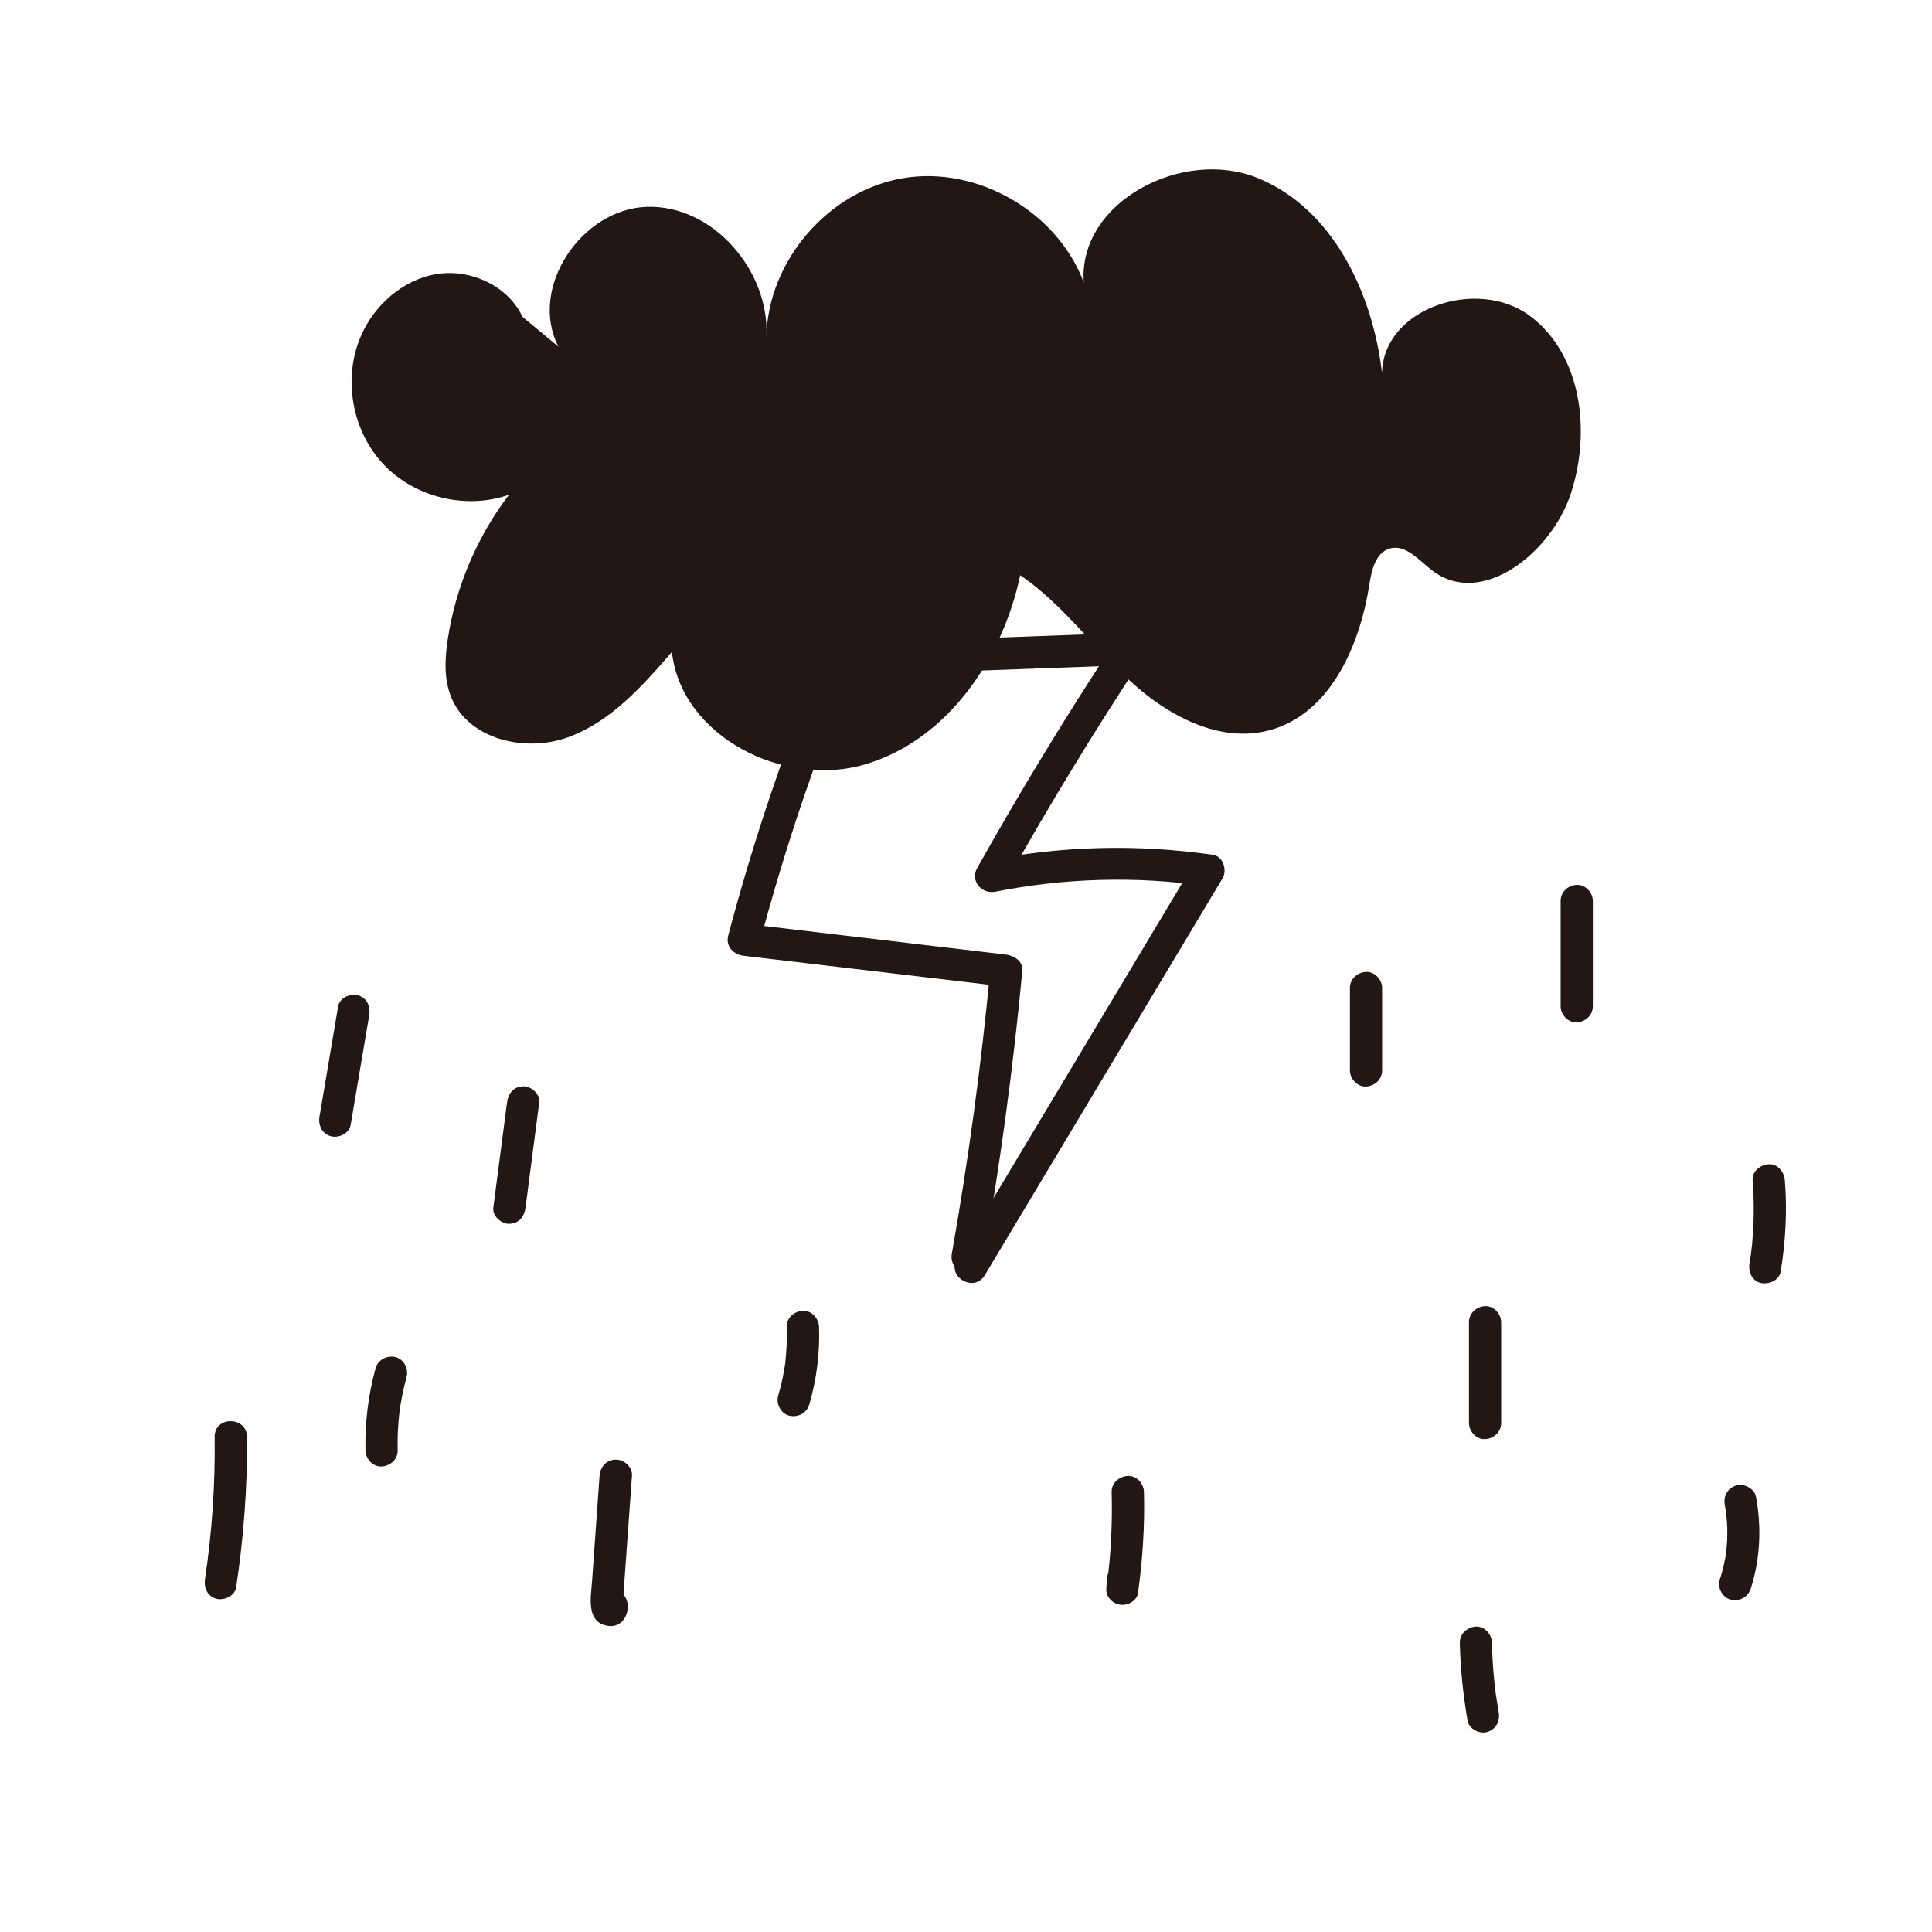 <?xml version="1.0" encoding="utf-8"?>
<!-- Generator: Adobe Illustrator 26.3.1, SVG Export Plug-In . SVG Version: 6.00 Build 0)  -->
<svg version="1.1" id="圖層_1" xmlns="http://www.w3.org/2000/svg" xmlns:xlink="http://www.w3.org/1999/xlink" x="0px" y="0px"
	 viewBox="0 0 180 180" style="enable-background:new 0 0 180 180;" xml:space="preserve">
<style type="text/css">
	.st0{fill:#221714;}
</style>
<g>
	<path class="st0" d="M48.69,29.53c-1.35-2.89-4.83-4.5-7.98-4c-3.15,0.5-5.84,2.88-7.1,5.81c-1.68,3.92-0.82,8.78,2.09,11.89
		s7.72,4.28,11.73,2.86c-2.97,3.89-4.95,8.54-5.7,13.38c-0.29,1.85-0.39,3.81,0.33,5.54c1.62,3.9,6.89,5.12,10.86,3.68
		c3.97-1.44,6.92-4.76,9.68-7.95c0.87,7.9,10.49,12.75,18.09,10.45c7.61-2.3,12.72-9.82,14.36-17.6c3.94,2.69,6.78,6.68,10.29,9.9
		c3.51,3.23,8.32,5.78,12.92,4.55c5.61-1.49,8.42-7.8,9.31-13.53c0.21-1.36,0.58-3.01,1.9-3.4c1.51-0.45,2.76,1.14,4.02,2.08
		c4.6,3.46,11.06-1.73,12.86-7.2c1.89-5.76,1.03-12.97-3.84-16.58c-4.87-3.61-13.64-0.71-13.75,5.35
		c-0.87-7.49-4.6-15.32-11.57-18.17c-6.98-2.86-16.76,2.21-16.22,9.73c-2.45-6.58-9.91-10.89-16.84-9.72
		c-6.93,1.17-12.56,7.68-12.72,14.71c0.27-6.12-4.99-12.22-11.12-12.04c-6.13,0.18-11.08,7.58-8.26,13.03"/>
</g>
<g>
	<g>
		<g>
			<path class="st0" d="M80.09,61.72c0.02-0.04,0.03-0.08,0.05-0.12c0.27-0.62,0.27-1.31-0.23-1.82c-1.81-1.82-4.43,1.22-2.22,2.73
				c1.04,0.72,2.66,0.37,3.84,0.32c1.58-0.06,3.16-0.11,4.74-0.17c6.32-0.23,12.64-0.46,18.96-0.69c-0.43-0.75-0.86-1.5-1.3-2.26
				c-4.55,6.9-8.85,13.96-12.89,21.17c-0.67,1.2,0.43,2.45,1.69,2.2c6.4-1.27,13.02-1.47,19.48-0.55c-0.3-0.73-0.6-1.47-0.9-2.2
				c-7.38,12.32-14.77,24.65-22.15,36.97c-0.99,1.66,1.6,3.17,2.59,1.51c7.38-12.32,14.77-24.65,22.15-36.97
				c0.45-0.75,0.08-2.06-0.9-2.2c-7.04-1.01-14.1-0.84-21.08,0.55c0.56,0.73,1.13,1.47,1.69,2.2c4.04-7.21,8.34-14.27,12.89-21.17
				c0.62-0.94-0.19-2.3-1.3-2.26c-4.41,0.16-8.81,0.32-13.22,0.48c-2.16,0.08-4.32,0.16-6.49,0.23c-1.08,0.04-2.16,0.08-3.24,0.12
				c-0.5,0.02-1,0.04-1.5,0.05c-0.33,0.01-0.67,0.02-1,0.04c-0.6-0.1-0.66,0.01-0.17,0.33c0.05,0.39,0.1,0.77,0.15,1.16
				c0.01-0.05,0.02-0.1,0.03-0.15c-0.23,0.3-0.46,0.6-0.69,0.9c-0.43-0.08-0.87-0.16-1.3-0.23c-0.08-0.61-0.16-1.21-0.23-1.82
				c-0.02,0.04-0.03,0.08-0.05,0.12C76.74,61.96,79.32,63.49,80.09,61.72L80.09,61.72z"/>
		</g>
	</g>
	<g>
		<g>
			<path class="st0" d="M76.65,61.1c-3.51,8.48-6.45,17.18-8.8,26.05c-0.27,1.03,0.49,1.79,1.45,1.9c8.15,0.96,16.3,1.93,24.45,2.89
				c-0.5-0.5-1-1-1.5-1.5c-0.83,8.84-2.03,17.63-3.57,26.37c-0.33,1.89,2.56,2.7,2.89,0.8c1.59-9,2.82-18.07,3.68-27.17
				c0.08-0.87-0.76-1.41-1.5-1.5c-8.15-0.96-16.3-1.93-24.45-2.89c0.48,0.63,0.96,1.27,1.45,1.9c2.35-8.87,5.29-17.57,8.8-26.05
				C80.28,60.12,77.38,59.34,76.65,61.1L76.65,61.1z"/>
		</g>
	</g>
</g>
<g>
	<g>
		<path class="st0" d="M31.5,93.78c-0.58,3.41-1.16,6.82-1.73,10.23c-0.14,0.8,0.21,1.62,1.05,1.85c0.72,0.2,1.71-0.24,1.85-1.05
			c0.58-3.41,1.16-6.82,1.73-10.23c0.14-0.8-0.21-1.62-1.05-1.85C32.62,92.53,31.63,92.97,31.5,93.78L31.5,93.78z"/>
	</g>
</g>
<g>
	<g>
		<path class="st0" d="M47.24,102.71c-0.43,3.27-0.85,6.54-1.28,9.81c-0.1,0.78,0.76,1.53,1.5,1.5c0.9-0.04,1.39-0.66,1.5-1.5
			c0.43-3.27,0.85-6.54,1.28-9.81c0.1-0.78-0.76-1.53-1.5-1.5C47.84,101.25,47.35,101.87,47.24,102.71L47.24,102.71z"/>
	</g>
</g>
<g>
	<g>
		<path class="st0" d="M34.99,127.49c-0.68,2.48-1,5.07-0.94,7.64c0.02,0.78,0.68,1.54,1.5,1.5c0.8-0.04,1.52-0.66,1.5-1.5
			c-0.03-1.2,0.03-2.4,0.17-3.59c0-0.03,0.07-0.48,0.02-0.15c0.02-0.14,0.04-0.27,0.06-0.41c0.05-0.32,0.11-0.64,0.17-0.95
			c0.12-0.59,0.26-1.17,0.41-1.75c0.21-0.76-0.26-1.66-1.05-1.85C36.04,126.26,35.21,126.68,34.99,127.49L34.99,127.49z"/>
	</g>
</g>
<g>
	<g>
		<path class="st0" d="M20,133.86c0.05,4.43-0.24,8.86-0.9,13.24c-0.12,0.8,0.2,1.61,1.05,1.85c0.71,0.19,1.72-0.24,1.85-1.05
			c0.7-4.65,1.06-9.34,1.01-14.04C22.98,131.93,19.98,131.92,20,133.86L20,133.86z"/>
	</g>
</g>
<g>
	<g>
		<path class="st0" d="M55.86,137.49c-0.23,3.28-0.47,6.56-0.7,9.83c-0.1,1.44-0.59,3.79,1.42,4.15c2.27,0.4,2.68-3.44,0.33-3.35
			c-0.81,0.03-1.5,0.67-1.5,1.5c0,0.79,0.69,1.53,1.5,1.5c0.03,0,0.05,0,0.08,0c-0.35-0.15-0.71-0.29-1.06-0.44
			c0.02,0.01,0.03,0.03,0.05,0.04c-0.13-0.22-0.26-0.44-0.39-0.66c0.01,0.02,0.01,0.05,0.02,0.07c0-0.27,0-0.53,0-0.8
			c0,0.06-0.02,0.12-0.05,0.17c0.13-0.22,0.26-0.44,0.39-0.66c0.06-0.04,0.12-0.09,0.17-0.13c0.25-0.07,0.5-0.14,0.76-0.2
			c-0.03,0-0.06-0.01-0.09-0.01c0.25,0.07,0.5,0.14,0.76,0.2c-0.04-0.02-0.07-0.04-0.11-0.07c0.18,0.18,0.36,0.36,0.54,0.54
			c0.13,0.17,0.04,0.38,0.07,0c0.01-0.25,0.03-0.49,0.05-0.74c0.04-0.53,0.08-1.07,0.11-1.6c0.07-1.02,0.15-2.05,0.22-3.07
			c0.15-2.09,0.3-4.18,0.45-6.27c0.06-0.81-0.73-1.5-1.5-1.5C56.5,135.99,55.92,136.68,55.86,137.49L55.86,137.49z"/>
	</g>
</g>
<g>
	<g>
		<path class="st0" d="M73.3,123.62c0.04,1.13-0.02,2.26-0.14,3.38c-0.05,0.43,0.05-0.31-0.02,0.12c-0.02,0.13-0.04,0.26-0.06,0.39
			c-0.05,0.3-0.11,0.6-0.17,0.9c-0.12,0.55-0.25,1.1-0.41,1.64c-0.22,0.75,0.27,1.67,1.05,1.85c0.8,0.18,1.61-0.24,1.85-1.05
			c0.68-2.34,0.99-4.79,0.91-7.22c-0.03-0.78-0.67-1.54-1.5-1.5C74.01,122.15,73.27,122.78,73.3,123.62L73.3,123.62z"/>
	</g>
</g>
<g>
	<g>
		<path class="st0" d="M103.57,139.01c0.08,2.86-0.07,5.96-0.45,8.63c0.98,0.13,1.96,0.27,2.95,0.4c0.02-0.31,0.04-0.62,0.06-0.93
			c0.05-0.78-0.73-1.53-1.5-1.5c-0.86,0.04-1.45,0.66-1.5,1.5c-0.02,0.31-0.04,0.62-0.06,0.93c-0.05,0.74,0.61,1.38,1.3,1.47
			c0.66,0.09,1.54-0.34,1.65-1.07c0.44-3.13,0.64-6.27,0.56-9.43c-0.02-0.78-0.67-1.54-1.5-1.5
			C104.27,137.55,103.54,138.17,103.57,139.01L103.57,139.01z"/>
	</g>
</g>
<g>
	<g>
		<path class="st0" d="M125.77,92.05c0,2.56,0,5.12,0,7.68c0,0.78,0.69,1.54,1.5,1.5c0.81-0.04,1.5-0.66,1.5-1.5
			c0-2.56,0-5.12,0-7.68c0-0.78-0.69-1.54-1.5-1.5C126.46,90.59,125.77,91.21,125.77,92.05L125.77,92.05z"/>
	</g>
</g>
<g>
	<g>
		<path class="st0" d="M145.4,83.94c0,3.27,0,6.54,0,9.81c0,0.78,0.69,1.54,1.5,1.5c0.81-0.04,1.5-0.66,1.5-1.5
			c0-3.27,0-6.54,0-9.81c0-0.78-0.69-1.54-1.5-1.5C146.08,82.48,145.4,83.1,145.4,83.94L145.4,83.94z"/>
	</g>
</g>
<g>
	<g>
		<path class="st0" d="M136.86,123.19c0,3.13,0,6.26,0,9.39c0,0.78,0.69,1.54,1.5,1.5c0.81-0.04,1.5-0.66,1.5-1.5
			c0-3.13,0-6.26,0-9.39c0-0.78-0.69-1.54-1.5-1.5C137.55,121.73,136.86,122.35,136.86,123.19L136.86,123.19z"/>
	</g>
</g>
<g>
	<g>
		<path class="st0" d="M136.01,153.05c0.05,2.43,0.31,4.86,0.72,7.26c0.14,0.78,1.13,1.28,1.85,1.05c0.83-0.27,1.19-1.01,1.05-1.85
			c-0.1-0.57-0.19-1.13-0.27-1.7c0.05,0.35-0.01-0.09-0.02-0.13c-0.02-0.13-0.03-0.26-0.05-0.4c-0.03-0.29-0.06-0.57-0.09-0.86
			c-0.11-1.12-0.17-2.25-0.2-3.38c-0.02-0.78-0.68-1.54-1.5-1.5C136.72,151.59,135.99,152.21,136.01,153.05L136.01,153.05z"/>
	</g>
</g>
<g>
	<g>
		<path class="st0" d="M163.29,109.97c0.1,1.33,0.13,2.66,0.08,3.99c-0.03,0.65-0.07,1.3-0.13,1.95c-0.03,0.31-0.07,0.62-0.11,0.93
			c-0.04,0.34,0.02-0.09-0.03,0.22c-0.03,0.21-0.06,0.41-0.1,0.62c-0.13,0.77,0.2,1.65,1.05,1.85c0.72,0.16,1.71-0.22,1.85-1.05
			c0.46-2.82,0.62-5.66,0.39-8.51c-0.06-0.78-0.65-1.54-1.5-1.5C164.03,108.5,163.22,109.13,163.29,109.97L163.29,109.97z"/>
	</g>
</g>
<g>
	<g>
		<path class="st0" d="M160.7,140.25c0.03,0.16,0.06,0.33,0.09,0.49c0.01,0.07,0.02,0.14,0.03,0.21c-0.02-0.16-0.02-0.15,0,0.03
			c0.03,0.28,0.06,0.57,0.08,0.85c0.04,0.64,0.04,1.28,0,1.92c-0.02,0.31-0.05,0.62-0.08,0.92c0.03-0.32-0.02,0.14-0.03,0.17
			c-0.03,0.16-0.05,0.33-0.09,0.49c-0.12,0.63-0.28,1.25-0.48,1.86c-0.24,0.75,0.28,1.67,1.05,1.85c0.82,0.19,1.59-0.25,1.85-1.05
			c0.88-2.76,1.01-5.7,0.48-8.54c-0.14-0.77-1.12-1.28-1.85-1.05C160.92,138.67,160.54,139.42,160.7,140.25L160.7,140.25z"/>
	</g>
</g>
</svg>
